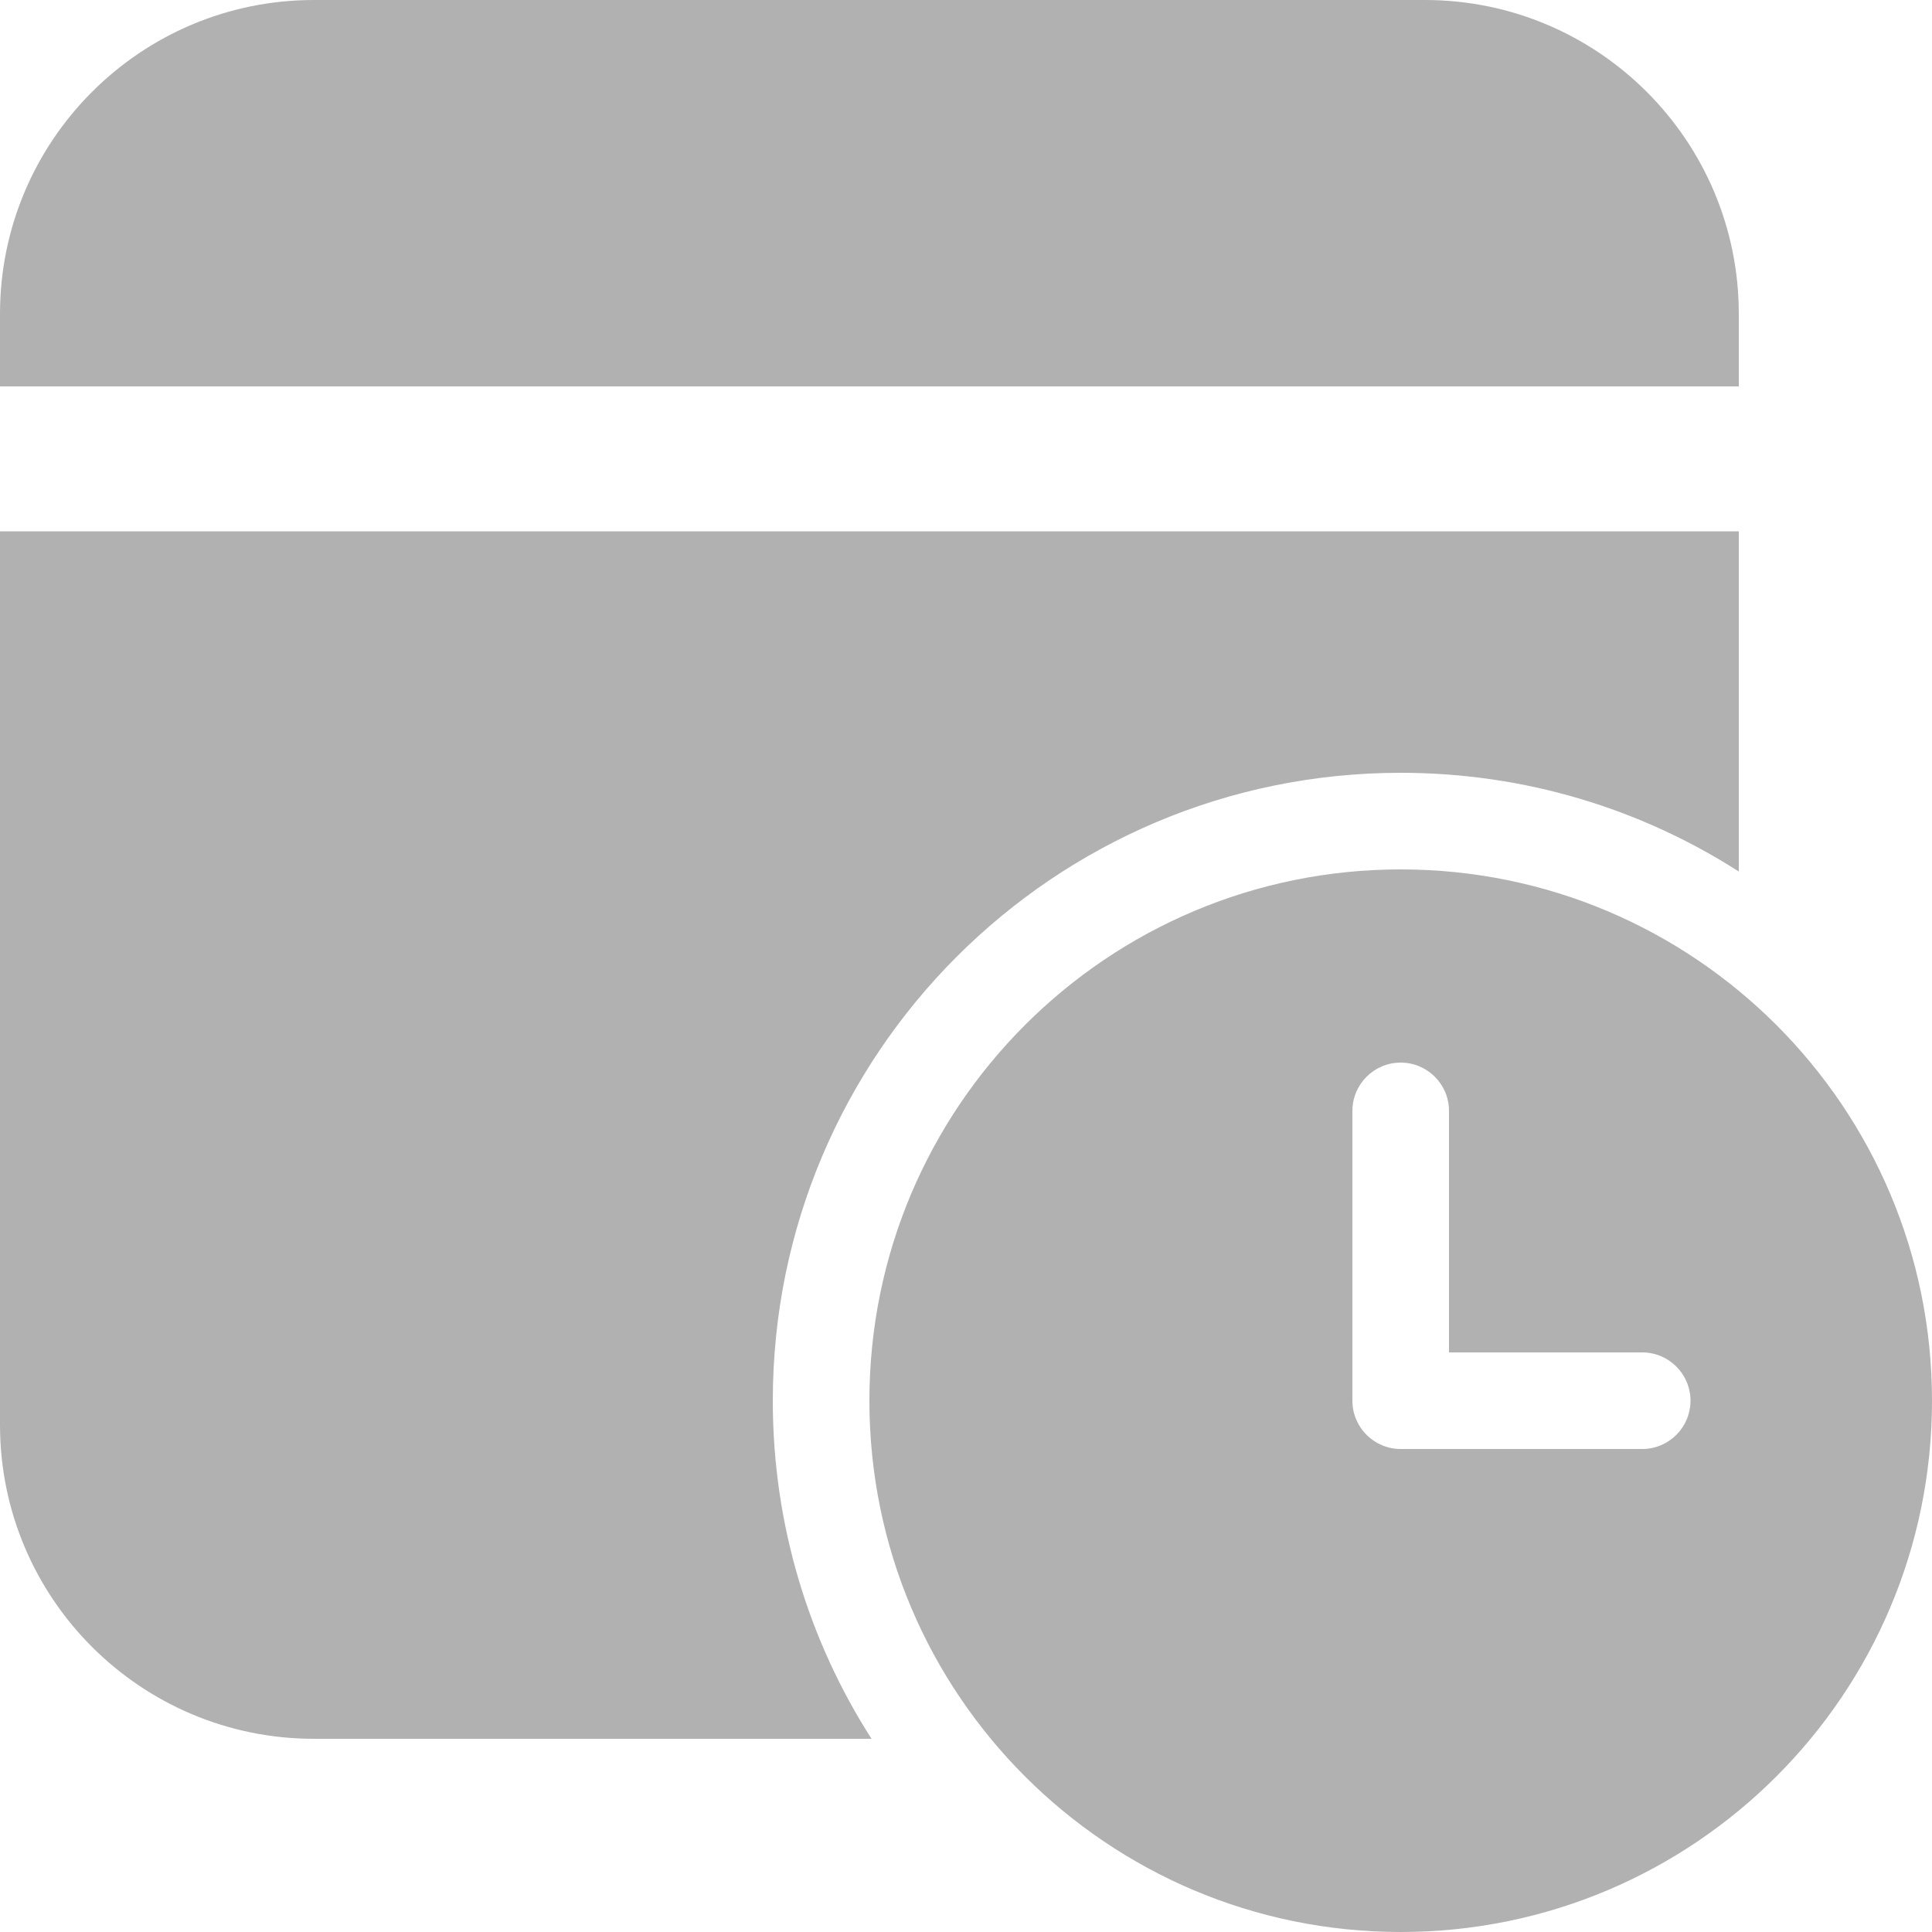 <svg width="20" height="20" viewBox="0 0 20 20" fill="none" xmlns="http://www.w3.org/2000/svg">
<path d="M18 3.25C18 1.455 16.545 0 14.75 0H3.25C1.455 0 0 1.455 0 3.25V4H18V3.25ZM18 9.022V5.5H0V14.75C0 16.545 1.455 18 3.25 18H9.022C8.375 16.99 8 15.789 8 14.5C8 10.91 10.91 8 14.5 8C15.789 8 16.99 8.375 18 9.022ZM20 14.5C20 11.462 17.538 9 14.5 9C11.462 9 9 11.462 9 14.5C9 17.538 11.462 20 14.5 20C17.538 20 20 17.538 20 14.5ZM14.5 11C14.776 11 15 11.224 15 11.5V14H17C17.276 14 17.5 14.224 17.5 14.5C17.5 14.776 17.276 15 17 15H14.5C14.224 15 14 14.776 14 14.5V11.5C14 11.224 14.224 11 14.5 11Z" fill="#B1B1B1"/>
</svg>
